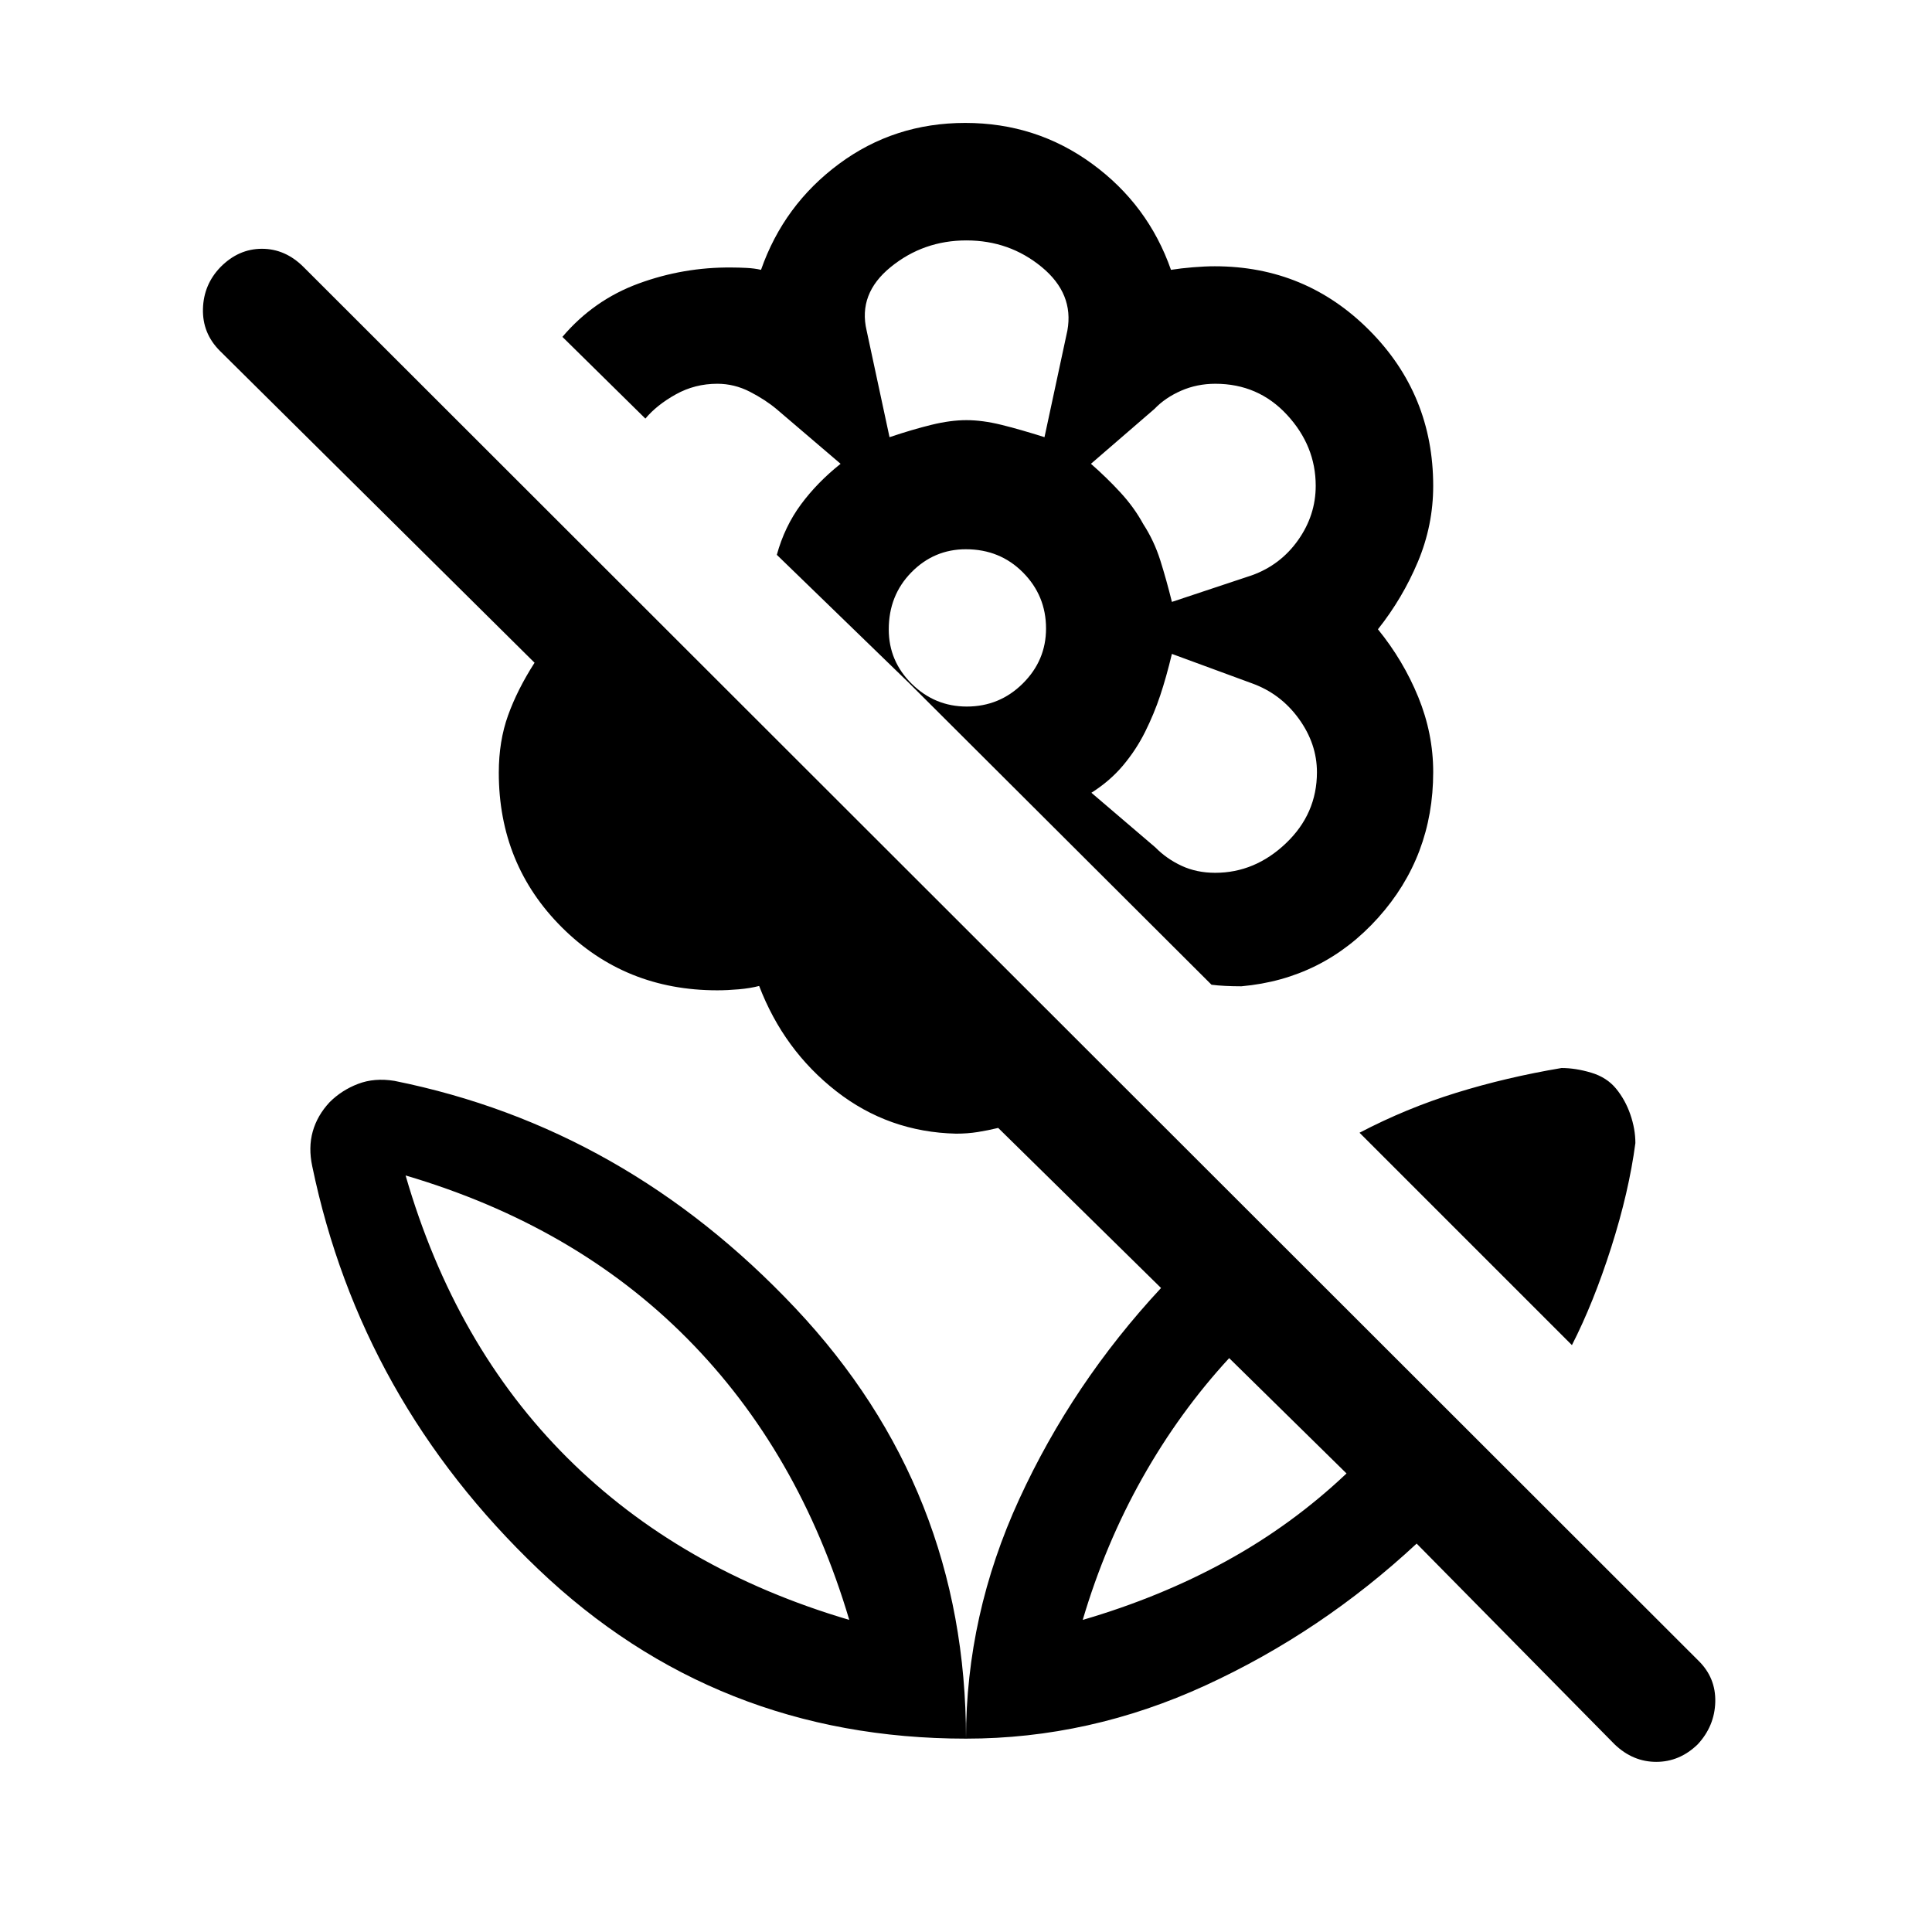 <svg xmlns="http://www.w3.org/2000/svg" height="48" viewBox="0 -960 960 960" width="48"><path d="M781.08-291.62 675.54-397.15q23.23-12.16 48.07-19.85 24.85-7.69 52.31-12.31 6.96 0 14.71 2.31 7.75 2.31 12.37 7.92 4.61 5.62 7.11 12.87 2.5 7.25 2.5 14.21-3.23 24.31-12 51.81-8.77 27.5-19.53 48.57Zm-112 63.77-58.31-57.31q-24.62 26.7-43.09 59.48-18.47 32.78-29.68 70.6 38.44-11.21 71.22-29.18t59.86-43.59ZM703.92-193q-47.31 44-104.89 70.46Q541.44-96.08 480-96.08q0-61.44 26.46-119.02 26.46-57.59 70.46-104.9L496-399.54q-5.08 1.23-10.15 2.04-5.08.81-10.77.81-33.54-.77-59.58-21.12t-38.28-52.27q-4.45 1.16-10.14 1.66t-10.69.5q-45.81 0-77.18-31.26-31.36-31.25-31.36-76.9 0-15.66 4.61-28.46 4.61-12.81 13.16-26.15l-156.39-155q-8.69-8.71-8.38-20.82.31-12.1 8.73-20.8 8.97-9.07 20.58-9.07 11.61 0 20.69 9.07l693.07 692.46q8.69 8.49 8.39 20.52-.31 12.02-8.74 21.1-8.97 8.69-20.58 8.69-11.61 0-20.68-8.69L703.92-193ZM479.64-898.92q35.28 0 63.09 20.35 27.81 20.34 39.12 52.65 4.85-.77 10.88-1.27 6.03-.5 10.88-.5 45.16 0 76.85 31.85 31.69 31.86 31.69 77.3 0 19.52-7.59 37.65-7.6 18.12-19.87 33.58 12.64 15.54 20.05 33.7 7.41 18.15 7.41 37.24 0 41.91-27.34 72.37-27.35 30.46-67.96 34.08-4.31 0-8.12-.2-3.81-.19-6.73-.57L451.38-620.92 386-684.31q3.85-14 11.96-25 8.12-11 19.73-20.23l-31.76-27.12q-5.62-4.72-13.33-8.69-7.72-3.96-16.17-3.96-11.16 0-20.62 5.27-9.47 5.27-15.12 12.04l-41.23-40.61q15.54-18.31 37.85-26.5 22.31-8.2 46.23-7.97 3.31 0 7.31.2 4 .19 7.3.96 11.31-32.31 38.76-52.65 27.45-20.35 62.73-20.35Zm124.17 372.61q19.75 0 35.16-14.67 15.41-14.67 15.41-35.31 0-14.17-9.03-26.61t-23.27-17.56l-39.77-14.62q-2.77 11.55-5.81 20.66-3.04 9.11-7.5 18.08-4.47 8.96-10.97 16.69-6.49 7.73-15.72 13.57l31.76 27.13q5.62 5.72 13.09 9.18 7.46 3.46 16.65 3.46Zm-21.5-134.61 39.77-13.23q14.21-5.12 22.95-17.48 8.74-12.37 8.74-26.98 0-19.83-14.27-35.27-14.27-15.43-35.61-15.43-9.11 0-17.01 3.46-7.91 3.47-13.19 9l-31.61 27.31q7.84 6.85 14.69 14.29 6.84 7.45 11.27 15.6 5.42 8.34 8.5 18.07 3.07 9.74 5.77 20.66ZM442-742.77q11.42-3.84 20.88-6.15 9.45-2.31 17.33-2.31 7.95 0 17.33 2.31 9.38 2.31 21.46 6.15l11.38-53q3.31-18.28-12.73-31.52-16.04-13.25-37.42-13.25-21.38 0-37.65 13.24-16.27 13.23-11.96 31.53l11.38 53Zm38.39 133.85q16.3 0 27.84-11.46 11.54-11.45 11.54-27.32 0-16.29-11.45-27.84-11.45-11.54-28.38-11.54-15.8 0-27.06 11.45-11.26 11.45-11.26 28.38 0 15.8 11.45 27.06 11.45 11.27 27.32 11.27Zm88.46 12.46Zm-.62-102.69ZM480-751.23Zm0 655.15q0-123.84-84.69-213.8Q310.62-399.85 196-422.92q-9.96-1.62-18.09 1.5-8.14 3.11-14.14 9.11-6.12 6.56-8.37 14.54-2.24 7.99-.24 17.31 24.07 116 112.31 200.19Q355.71-96.08 480-96.08Zm-58-59q-84.23-24.84-140.11-80.54-55.89-55.69-80.35-140.3 84.23 24.84 139.92 81.03 55.7 56.2 80.54 139.81Zm116 0Zm-116 0Z"/></svg>